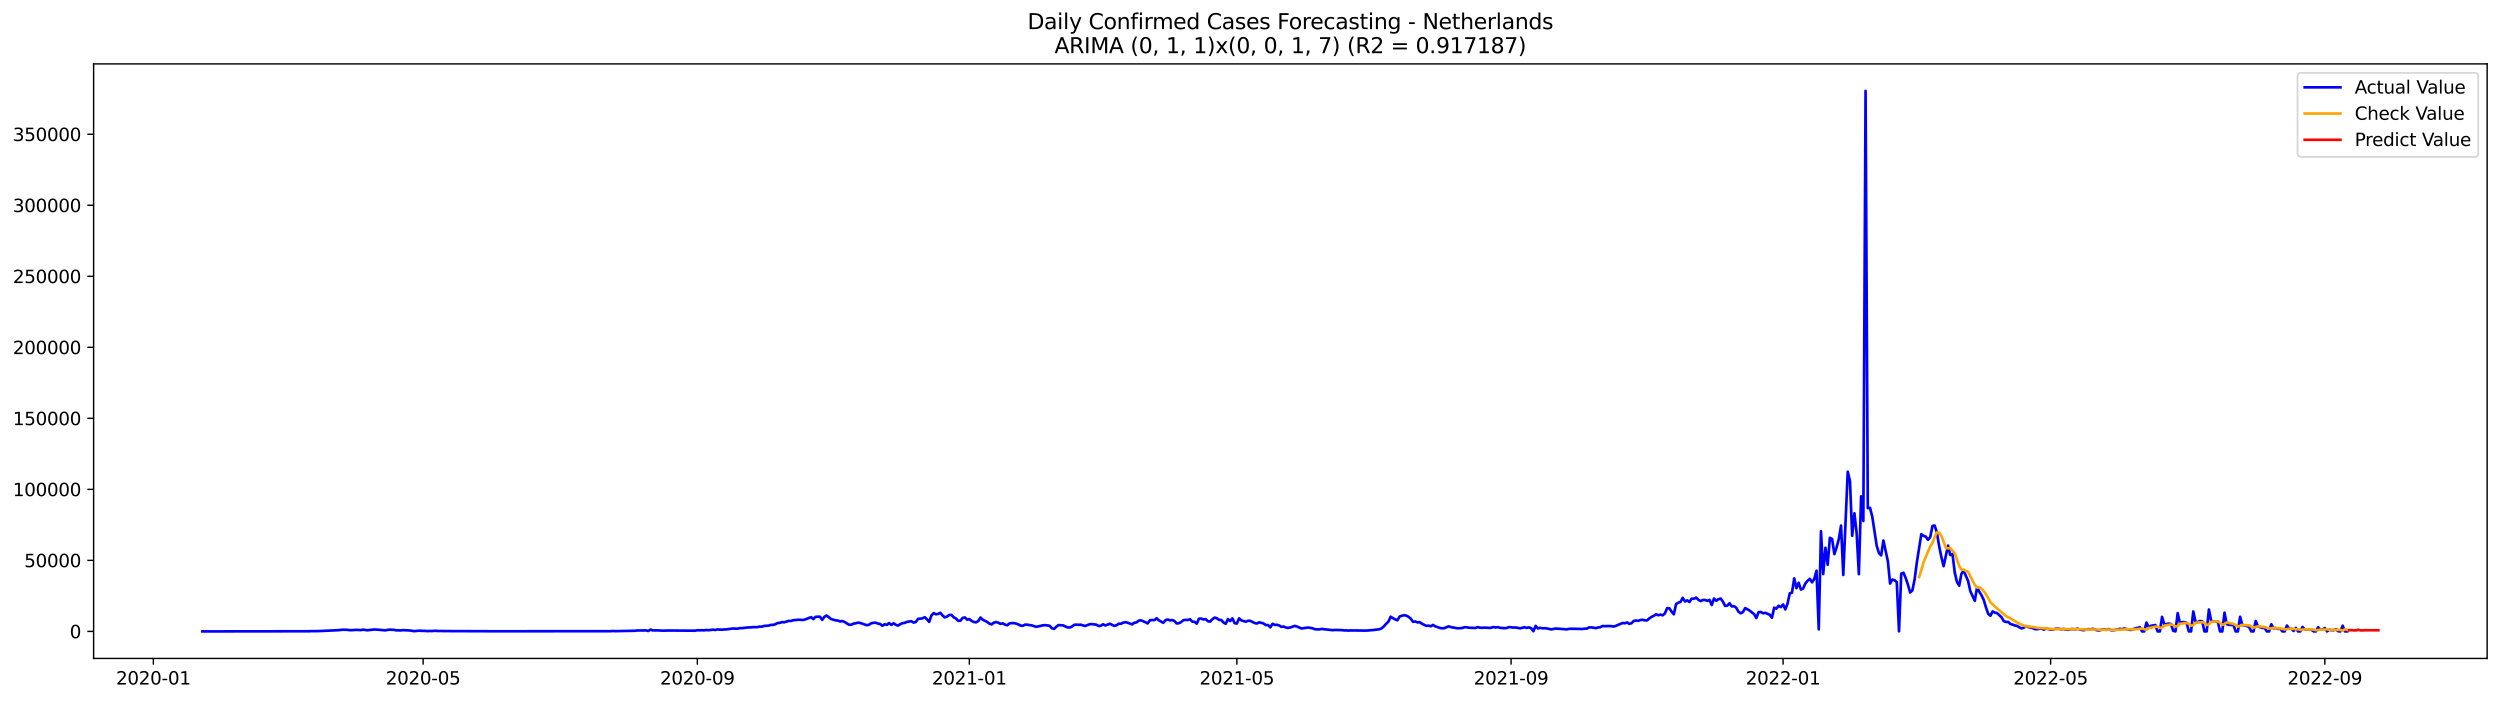<?xml version="1.0" encoding="utf-8" standalone="no"?>
<!DOCTYPE svg PUBLIC "-//W3C//DTD SVG 1.1//EN"
  "http://www.w3.org/Graphics/SVG/1.1/DTD/svg11.dtd">
<svg xmlns:xlink="http://www.w3.org/1999/xlink" width="1398.775pt" height="392.274pt" viewBox="0 0 1398.775 392.274" xmlns="http://www.w3.org/2000/svg" version="1.1">
 <defs>
  <style type="text/css">*{stroke-linejoin: round; stroke-linecap: butt}</style>
 </defs>
 <g id="figure_1">
  <g id="patch_1">
   <path d="M 0 392.274 
L 1398.775 392.274 
L 1398.775 0 
L 0 0 
z
" style="fill: #ffffff"/>
  </g>
  <g id="axes_1">
   <g id="patch_2">
    <path d="M 52.375 368.396 
L 1391.575 368.396 
L 1391.575 35.755 
L 52.375 35.755 
z
" style="fill: #ffffff"/>
   </g>
   <g id="matplotlib.axis_1">
    <g id="xtick_1">
     <g id="line2d_1">
      <defs>
       <path id="m2f2fe3788e" d="M 0 0 
L 0 3.5 
" style="stroke: #000000; stroke-width: 0.8"/>
      </defs>
      <g>
       <use xlink:href="#m2f2fe3788e" x="85.805" y="368.396" style="stroke: #000000; stroke-width: 0.8"/>
      </g>
     </g>
     <g id="text_1">
      <!-- 2020-01 -->
      <g transform="translate(64.914 382.994)scale(0.1 -0.1)">
       <defs>
        <path id="DejaVuSans-32" d="M 1228 531 
L 3431 531 
L 3431 0 
L 469 0 
L 469 531 
Q 828 903 1448 1529 
Q 2069 2156 2228 2338 
Q 2531 2678 2651 2914 
Q 2772 3150 2772 3378 
Q 2772 3750 2511 3984 
Q 2250 4219 1831 4219 
Q 1534 4219 1204 4116 
Q 875 4013 500 3803 
L 500 4441 
Q 881 4594 1212 4672 
Q 1544 4750 1819 4750 
Q 2544 4750 2975 4387 
Q 3406 4025 3406 3419 
Q 3406 3131 3298 2873 
Q 3191 2616 2906 2266 
Q 2828 2175 2409 1742 
Q 1991 1309 1228 531 
z
" transform="scale(0.016)"/>
        <path id="DejaVuSans-30" d="M 2034 4250 
Q 1547 4250 1301 3770 
Q 1056 3291 1056 2328 
Q 1056 1369 1301 889 
Q 1547 409 2034 409 
Q 2525 409 2770 889 
Q 3016 1369 3016 2328 
Q 3016 3291 2770 3770 
Q 2525 4250 2034 4250 
z
M 2034 4750 
Q 2819 4750 3233 4129 
Q 3647 3509 3647 2328 
Q 3647 1150 3233 529 
Q 2819 -91 2034 -91 
Q 1250 -91 836 529 
Q 422 1150 422 2328 
Q 422 3509 836 4129 
Q 1250 4750 2034 4750 
z
" transform="scale(0.016)"/>
        <path id="DejaVuSans-2d" d="M 313 2009 
L 1997 2009 
L 1997 1497 
L 313 1497 
L 313 2009 
z
" transform="scale(0.016)"/>
        <path id="DejaVuSans-31" d="M 794 531 
L 1825 531 
L 1825 4091 
L 703 3866 
L 703 4441 
L 1819 4666 
L 2450 4666 
L 2450 531 
L 3481 531 
L 3481 0 
L 794 0 
L 794 531 
z
" transform="scale(0.016)"/>
       </defs>
       <use xlink:href="#DejaVuSans-32"/>
       <use xlink:href="#DejaVuSans-30" x="63.623"/>
       <use xlink:href="#DejaVuSans-32" x="127.246"/>
       <use xlink:href="#DejaVuSans-30" x="190.869"/>
       <use xlink:href="#DejaVuSans-2d" x="254.492"/>
       <use xlink:href="#DejaVuSans-30" x="290.576"/>
       <use xlink:href="#DejaVuSans-31" x="354.199"/>
      </g>
     </g>
    </g>
    <g id="xtick_2">
     <g id="line2d_2">
      <g>
       <use xlink:href="#m2f2fe3788e" x="236.74" y="368.396" style="stroke: #000000; stroke-width: 0.8"/>
      </g>
     </g>
     <g id="text_2">
      <!-- 2020-05 -->
      <g transform="translate(215.848 382.994)scale(0.1 -0.1)">
       <defs>
        <path id="DejaVuSans-35" d="M 691 4666 
L 3169 4666 
L 3169 4134 
L 1269 4134 
L 1269 2991 
Q 1406 3038 1543 3061 
Q 1681 3084 1819 3084 
Q 2600 3084 3056 2656 
Q 3513 2228 3513 1497 
Q 3513 744 3044 326 
Q 2575 -91 1722 -91 
Q 1428 -91 1123 -41 
Q 819 9 494 109 
L 494 744 
Q 775 591 1075 516 
Q 1375 441 1709 441 
Q 2250 441 2565 725 
Q 2881 1009 2881 1497 
Q 2881 1984 2565 2268 
Q 2250 2553 1709 2553 
Q 1456 2553 1204 2497 
Q 953 2441 691 2322 
L 691 4666 
z
" transform="scale(0.016)"/>
       </defs>
       <use xlink:href="#DejaVuSans-32"/>
       <use xlink:href="#DejaVuSans-30" x="63.623"/>
       <use xlink:href="#DejaVuSans-32" x="127.246"/>
       <use xlink:href="#DejaVuSans-30" x="190.869"/>
       <use xlink:href="#DejaVuSans-2d" x="254.492"/>
       <use xlink:href="#DejaVuSans-30" x="290.576"/>
       <use xlink:href="#DejaVuSans-35" x="354.199"/>
      </g>
     </g>
    </g>
    <g id="xtick_3">
     <g id="line2d_3">
      <g>
       <use xlink:href="#m2f2fe3788e" x="390.169" y="368.396" style="stroke: #000000; stroke-width: 0.8"/>
      </g>
     </g>
     <g id="text_3">
      <!-- 2020-09 -->
      <g transform="translate(369.277 382.994)scale(0.1 -0.1)">
       <defs>
        <path id="DejaVuSans-39" d="M 703 97 
L 703 672 
Q 941 559 1184 500 
Q 1428 441 1663 441 
Q 2288 441 2617 861 
Q 2947 1281 2994 2138 
Q 2813 1869 2534 1725 
Q 2256 1581 1919 1581 
Q 1219 1581 811 2004 
Q 403 2428 403 3163 
Q 403 3881 828 4315 
Q 1253 4750 1959 4750 
Q 2769 4750 3195 4129 
Q 3622 3509 3622 2328 
Q 3622 1225 3098 567 
Q 2575 -91 1691 -91 
Q 1453 -91 1209 -44 
Q 966 3 703 97 
z
M 1959 2075 
Q 2384 2075 2632 2365 
Q 2881 2656 2881 3163 
Q 2881 3666 2632 3958 
Q 2384 4250 1959 4250 
Q 1534 4250 1286 3958 
Q 1038 3666 1038 3163 
Q 1038 2656 1286 2365 
Q 1534 2075 1959 2075 
z
" transform="scale(0.016)"/>
       </defs>
       <use xlink:href="#DejaVuSans-32"/>
       <use xlink:href="#DejaVuSans-30" x="63.623"/>
       <use xlink:href="#DejaVuSans-32" x="127.246"/>
       <use xlink:href="#DejaVuSans-30" x="190.869"/>
       <use xlink:href="#DejaVuSans-2d" x="254.492"/>
       <use xlink:href="#DejaVuSans-30" x="290.576"/>
       <use xlink:href="#DejaVuSans-39" x="354.199"/>
      </g>
     </g>
    </g>
    <g id="xtick_4">
     <g id="line2d_4">
      <g>
       <use xlink:href="#m2f2fe3788e" x="542.351" y="368.396" style="stroke: #000000; stroke-width: 0.8"/>
      </g>
     </g>
     <g id="text_4">
      <!-- 2021-01 -->
      <g transform="translate(521.459 382.994)scale(0.1 -0.1)">
       <use xlink:href="#DejaVuSans-32"/>
       <use xlink:href="#DejaVuSans-30" x="63.623"/>
       <use xlink:href="#DejaVuSans-32" x="127.246"/>
       <use xlink:href="#DejaVuSans-31" x="190.869"/>
       <use xlink:href="#DejaVuSans-2d" x="254.492"/>
       <use xlink:href="#DejaVuSans-30" x="290.576"/>
       <use xlink:href="#DejaVuSans-31" x="354.199"/>
      </g>
     </g>
    </g>
    <g id="xtick_5">
     <g id="line2d_5">
      <g>
       <use xlink:href="#m2f2fe3788e" x="692.038" y="368.396" style="stroke: #000000; stroke-width: 0.8"/>
      </g>
     </g>
     <g id="text_5">
      <!-- 2021-05 -->
      <g transform="translate(671.146 382.994)scale(0.1 -0.1)">
       <use xlink:href="#DejaVuSans-32"/>
       <use xlink:href="#DejaVuSans-30" x="63.623"/>
       <use xlink:href="#DejaVuSans-32" x="127.246"/>
       <use xlink:href="#DejaVuSans-31" x="190.869"/>
       <use xlink:href="#DejaVuSans-2d" x="254.492"/>
       <use xlink:href="#DejaVuSans-30" x="290.576"/>
       <use xlink:href="#DejaVuSans-35" x="354.199"/>
      </g>
     </g>
    </g>
    <g id="xtick_6">
     <g id="line2d_6">
      <g>
       <use xlink:href="#m2f2fe3788e" x="845.467" y="368.396" style="stroke: #000000; stroke-width: 0.8"/>
      </g>
     </g>
     <g id="text_6">
      <!-- 2021-09 -->
      <g transform="translate(824.575 382.994)scale(0.1 -0.1)">
       <use xlink:href="#DejaVuSans-32"/>
       <use xlink:href="#DejaVuSans-30" x="63.623"/>
       <use xlink:href="#DejaVuSans-32" x="127.246"/>
       <use xlink:href="#DejaVuSans-31" x="190.869"/>
       <use xlink:href="#DejaVuSans-2d" x="254.492"/>
       <use xlink:href="#DejaVuSans-30" x="290.576"/>
       <use xlink:href="#DejaVuSans-39" x="354.199"/>
      </g>
     </g>
    </g>
    <g id="xtick_7">
     <g id="line2d_7">
      <g>
       <use xlink:href="#m2f2fe3788e" x="997.649" y="368.396" style="stroke: #000000; stroke-width: 0.8"/>
      </g>
     </g>
     <g id="text_7">
      <!-- 2022-01 -->
      <g transform="translate(976.757 382.994)scale(0.1 -0.1)">
       <use xlink:href="#DejaVuSans-32"/>
       <use xlink:href="#DejaVuSans-30" x="63.623"/>
       <use xlink:href="#DejaVuSans-32" x="127.246"/>
       <use xlink:href="#DejaVuSans-32" x="190.869"/>
       <use xlink:href="#DejaVuSans-2d" x="254.492"/>
       <use xlink:href="#DejaVuSans-30" x="290.576"/>
       <use xlink:href="#DejaVuSans-31" x="354.199"/>
      </g>
     </g>
    </g>
    <g id="xtick_8">
     <g id="line2d_8">
      <g>
       <use xlink:href="#m2f2fe3788e" x="1147.336" y="368.396" style="stroke: #000000; stroke-width: 0.8"/>
      </g>
     </g>
     <g id="text_8">
      <!-- 2022-05 -->
      <g transform="translate(1126.444 382.994)scale(0.1 -0.1)">
       <use xlink:href="#DejaVuSans-32"/>
       <use xlink:href="#DejaVuSans-30" x="63.623"/>
       <use xlink:href="#DejaVuSans-32" x="127.246"/>
       <use xlink:href="#DejaVuSans-32" x="190.869"/>
       <use xlink:href="#DejaVuSans-2d" x="254.492"/>
       <use xlink:href="#DejaVuSans-30" x="290.576"/>
       <use xlink:href="#DejaVuSans-35" x="354.199"/>
      </g>
     </g>
    </g>
    <g id="xtick_9">
     <g id="line2d_9">
      <g>
       <use xlink:href="#m2f2fe3788e" x="1300.765" y="368.396" style="stroke: #000000; stroke-width: 0.8"/>
      </g>
     </g>
     <g id="text_9">
      <!-- 2022-09 -->
      <g transform="translate(1279.873 382.994)scale(0.1 -0.1)">
       <use xlink:href="#DejaVuSans-32"/>
       <use xlink:href="#DejaVuSans-30" x="63.623"/>
       <use xlink:href="#DejaVuSans-32" x="127.246"/>
       <use xlink:href="#DejaVuSans-32" x="190.869"/>
       <use xlink:href="#DejaVuSans-2d" x="254.492"/>
       <use xlink:href="#DejaVuSans-30" x="290.576"/>
       <use xlink:href="#DejaVuSans-39" x="354.199"/>
      </g>
     </g>
    </g>
   </g>
   <g id="matplotlib.axis_2">
    <g id="ytick_1">
     <g id="line2d_10">
      <defs>
       <path id="m136644b0f1" d="M 0 0 
L -3.5 0 
" style="stroke: #000000; stroke-width: 0.8"/>
      </defs>
      <g>
       <use xlink:href="#m136644b0f1" x="52.375" y="353.276" style="stroke: #000000; stroke-width: 0.8"/>
      </g>
     </g>
     <g id="text_10">
      <!-- 0 -->
      <g transform="translate(39.013 357.075)scale(0.1 -0.1)">
       <use xlink:href="#DejaVuSans-30"/>
      </g>
     </g>
    </g>
    <g id="ytick_2">
     <g id="line2d_11">
      <g>
       <use xlink:href="#m136644b0f1" x="52.375" y="313.538" style="stroke: #000000; stroke-width: 0.8"/>
      </g>
     </g>
     <g id="text_11">
      <!-- 50000 -->
      <g transform="translate(13.562 317.337)scale(0.1 -0.1)">
       <use xlink:href="#DejaVuSans-35"/>
       <use xlink:href="#DejaVuSans-30" x="63.623"/>
       <use xlink:href="#DejaVuSans-30" x="127.246"/>
       <use xlink:href="#DejaVuSans-30" x="190.869"/>
       <use xlink:href="#DejaVuSans-30" x="254.492"/>
      </g>
     </g>
    </g>
    <g id="ytick_3">
     <g id="line2d_12">
      <g>
       <use xlink:href="#m136644b0f1" x="52.375" y="273.801" style="stroke: #000000; stroke-width: 0.8"/>
      </g>
     </g>
     <g id="text_12">
      <!-- 100000 -->
      <g transform="translate(7.2 277.6)scale(0.1 -0.1)">
       <use xlink:href="#DejaVuSans-31"/>
       <use xlink:href="#DejaVuSans-30" x="63.623"/>
       <use xlink:href="#DejaVuSans-30" x="127.246"/>
       <use xlink:href="#DejaVuSans-30" x="190.869"/>
       <use xlink:href="#DejaVuSans-30" x="254.492"/>
       <use xlink:href="#DejaVuSans-30" x="318.115"/>
      </g>
     </g>
    </g>
    <g id="ytick_4">
     <g id="line2d_13">
      <g>
       <use xlink:href="#m136644b0f1" x="52.375" y="234.063" style="stroke: #000000; stroke-width: 0.8"/>
      </g>
     </g>
     <g id="text_13">
      <!-- 150000 -->
      <g transform="translate(7.2 237.863)scale(0.1 -0.1)">
       <use xlink:href="#DejaVuSans-31"/>
       <use xlink:href="#DejaVuSans-35" x="63.623"/>
       <use xlink:href="#DejaVuSans-30" x="127.246"/>
       <use xlink:href="#DejaVuSans-30" x="190.869"/>
       <use xlink:href="#DejaVuSans-30" x="254.492"/>
       <use xlink:href="#DejaVuSans-30" x="318.115"/>
      </g>
     </g>
    </g>
    <g id="ytick_5">
     <g id="line2d_14">
      <g>
       <use xlink:href="#m136644b0f1" x="52.375" y="194.326" style="stroke: #000000; stroke-width: 0.8"/>
      </g>
     </g>
     <g id="text_14">
      <!-- 200000 -->
      <g transform="translate(7.2 198.125)scale(0.1 -0.1)">
       <use xlink:href="#DejaVuSans-32"/>
       <use xlink:href="#DejaVuSans-30" x="63.623"/>
       <use xlink:href="#DejaVuSans-30" x="127.246"/>
       <use xlink:href="#DejaVuSans-30" x="190.869"/>
       <use xlink:href="#DejaVuSans-30" x="254.492"/>
       <use xlink:href="#DejaVuSans-30" x="318.115"/>
      </g>
     </g>
    </g>
    <g id="ytick_6">
     <g id="line2d_15">
      <g>
       <use xlink:href="#m136644b0f1" x="52.375" y="154.589" style="stroke: #000000; stroke-width: 0.8"/>
      </g>
     </g>
     <g id="text_15">
      <!-- 250000 -->
      <g transform="translate(7.2 158.388)scale(0.1 -0.1)">
       <use xlink:href="#DejaVuSans-32"/>
       <use xlink:href="#DejaVuSans-35" x="63.623"/>
       <use xlink:href="#DejaVuSans-30" x="127.246"/>
       <use xlink:href="#DejaVuSans-30" x="190.869"/>
       <use xlink:href="#DejaVuSans-30" x="254.492"/>
       <use xlink:href="#DejaVuSans-30" x="318.115"/>
      </g>
     </g>
    </g>
    <g id="ytick_7">
     <g id="line2d_16">
      <g>
       <use xlink:href="#m136644b0f1" x="52.375" y="114.851" style="stroke: #000000; stroke-width: 0.8"/>
      </g>
     </g>
     <g id="text_16">
      <!-- 300000 -->
      <g transform="translate(7.2 118.65)scale(0.1 -0.1)">
       <defs>
        <path id="DejaVuSans-33" d="M 2597 2516 
Q 3050 2419 3304 2112 
Q 3559 1806 3559 1356 
Q 3559 666 3084 287 
Q 2609 -91 1734 -91 
Q 1441 -91 1130 -33 
Q 819 25 488 141 
L 488 750 
Q 750 597 1062 519 
Q 1375 441 1716 441 
Q 2309 441 2620 675 
Q 2931 909 2931 1356 
Q 2931 1769 2642 2001 
Q 2353 2234 1838 2234 
L 1294 2234 
L 1294 2753 
L 1863 2753 
Q 2328 2753 2575 2939 
Q 2822 3125 2822 3475 
Q 2822 3834 2567 4026 
Q 2313 4219 1838 4219 
Q 1578 4219 1281 4162 
Q 984 4106 628 3988 
L 628 4550 
Q 988 4650 1302 4700 
Q 1616 4750 1894 4750 
Q 2613 4750 3031 4423 
Q 3450 4097 3450 3541 
Q 3450 3153 3228 2886 
Q 3006 2619 2597 2516 
z
" transform="scale(0.016)"/>
       </defs>
       <use xlink:href="#DejaVuSans-33"/>
       <use xlink:href="#DejaVuSans-30" x="63.623"/>
       <use xlink:href="#DejaVuSans-30" x="127.246"/>
       <use xlink:href="#DejaVuSans-30" x="190.869"/>
       <use xlink:href="#DejaVuSans-30" x="254.492"/>
       <use xlink:href="#DejaVuSans-30" x="318.115"/>
      </g>
     </g>
    </g>
    <g id="ytick_8">
     <g id="line2d_17">
      <g>
       <use xlink:href="#m136644b0f1" x="52.375" y="75.114" style="stroke: #000000; stroke-width: 0.8"/>
      </g>
     </g>
     <g id="text_17">
      <!-- 350000 -->
      <g transform="translate(7.2 78.913)scale(0.1 -0.1)">
       <use xlink:href="#DejaVuSans-33"/>
       <use xlink:href="#DejaVuSans-35" x="63.623"/>
       <use xlink:href="#DejaVuSans-30" x="127.246"/>
       <use xlink:href="#DejaVuSans-30" x="190.869"/>
       <use xlink:href="#DejaVuSans-30" x="254.492"/>
       <use xlink:href="#DejaVuSans-30" x="318.115"/>
      </g>
     </g>
    </g>
   </g>
   <g id="line2d_18">
    <path d="M 113.248 353.276 
L 173.123 353.196 
L 174.37 353.116 
L 176.865 353.135 
L 180.607 352.998 
L 189.339 352.594 
L 191.833 352.335 
L 194.328 352.388 
L 195.576 352.567 
L 196.823 352.602 
L 199.318 352.407 
L 201.813 352.551 
L 203.06 352.301 
L 205.555 352.641 
L 209.297 352.208 
L 211.792 352.338 
L 214.286 352.586 
L 215.534 352.691 
L 216.781 352.431 
L 218.029 352.289 
L 220.523 352.423 
L 221.771 352.675 
L 224.266 352.713 
L 225.513 352.565 
L 229.255 352.755 
L 231.75 353.14 
L 234.245 352.867 
L 237.987 353.009 
L 239.234 353.117 
L 240.482 353.024 
L 241.729 353.09 
L 242.976 352.914 
L 245.471 353.046 
L 250.461 353.095 
L 252.956 353.117 
L 271.667 353.171 
L 274.161 353.194 
L 341.52 353.162 
L 342.768 353.051 
L 344.015 353.143 
L 351.5 352.985 
L 355.242 352.931 
L 356.489 352.762 
L 361.479 352.722 
L 362.726 353.039 
L 363.974 352.238 
L 365.221 352.718 
L 367.716 352.687 
L 370.21 352.835 
L 371.458 352.863 
L 373.953 352.771 
L 388.921 352.888 
L 390.169 352.606 
L 391.416 352.699 
L 392.664 352.609 
L 393.911 352.698 
L 395.158 352.477 
L 396.406 352.622 
L 398.9 352.269 
L 400.148 352.5 
L 401.395 352.18 
L 403.89 352.326 
L 405.137 352.179 
L 406.385 352.165 
L 410.127 351.64 
L 412.622 351.787 
L 413.869 351.425 
L 415.117 351.446 
L 418.859 351.028 
L 420.106 351.054 
L 421.354 350.858 
L 422.601 350.923 
L 423.848 350.854 
L 425.096 350.578 
L 426.343 350.632 
L 427.59 350.201 
L 430.085 350.046 
L 431.333 349.613 
L 432.58 349.651 
L 433.827 349.272 
L 435.075 348.598 
L 436.322 348.494 
L 437.57 348.075 
L 438.817 348.173 
L 441.312 347.408 
L 442.559 347.425 
L 443.807 347.033 
L 446.301 346.797 
L 447.549 346.745 
L 448.796 346.883 
L 450.044 346.769 
L 453.786 345.3 
L 455.033 346.374 
L 456.281 345.142 
L 457.528 345.028 
L 458.775 345.078 
L 460.023 346.813 
L 461.27 345.075 
L 462.517 344.393 
L 465.012 346.347 
L 467.507 347.101 
L 468.754 347.182 
L 470.002 347.703 
L 471.249 347.498 
L 472.497 347.944 
L 474.991 349.528 
L 476.239 349.553 
L 477.486 348.933 
L 478.734 348.749 
L 479.981 348.398 
L 481.228 348.523 
L 484.971 349.82 
L 486.218 349.56 
L 487.465 348.721 
L 488.713 348.484 
L 489.96 348.392 
L 491.207 348.913 
L 492.455 349.099 
L 493.702 350.125 
L 494.95 349.314 
L 496.197 349.608 
L 497.444 348.604 
L 498.692 349.62 
L 499.939 348.73 
L 501.187 349.556 
L 502.434 350.04 
L 503.681 349.242 
L 504.929 348.671 
L 506.176 348.497 
L 507.424 347.947 
L 509.918 347.553 
L 511.166 348.347 
L 512.413 348.007 
L 513.661 346.252 
L 514.908 346.164 
L 516.155 345.947 
L 517.403 345.342 
L 518.65 346.512 
L 519.898 347.955 
L 521.145 344.333 
L 522.392 343.038 
L 523.64 343.72 
L 524.887 343.492 
L 526.134 342.866 
L 527.382 344.368 
L 528.629 345.439 
L 529.877 344.957 
L 531.124 344.069 
L 532.371 344.073 
L 533.619 345.403 
L 534.866 346.042 
L 536.114 347.365 
L 537.361 347.279 
L 538.608 345.735 
L 539.856 345.474 
L 541.103 346.685 
L 542.351 346.399 
L 543.598 347.371 
L 544.845 348.016 
L 546.093 348.198 
L 547.34 347.5 
L 548.588 345.514 
L 549.835 346.725 
L 552.33 347.974 
L 553.577 348.937 
L 554.824 349.362 
L 556.072 348.355 
L 557.319 348.048 
L 558.567 348.42 
L 559.814 349.037 
L 561.061 348.776 
L 562.309 349.462 
L 563.556 349.85 
L 564.804 348.814 
L 566.051 348.629 
L 567.298 348.656 
L 568.546 348.929 
L 569.793 349.347 
L 571.041 350.044 
L 572.288 350.143 
L 573.535 349.484 
L 574.783 349.501 
L 576.03 349.762 
L 577.278 349.905 
L 579.772 350.722 
L 583.514 349.885 
L 584.762 349.79 
L 587.257 350.112 
L 588.504 351.487 
L 589.751 351.87 
L 590.999 350.691 
L 592.246 349.735 
L 594.741 349.906 
L 597.236 351.023 
L 598.483 351.105 
L 599.731 350.574 
L 600.978 349.635 
L 602.225 349.477 
L 603.473 349.599 
L 604.72 349.518 
L 605.968 349.946 
L 607.215 350.226 
L 609.71 349.252 
L 610.957 349.186 
L 613.452 349.534 
L 614.699 350.27 
L 615.947 350.095 
L 617.194 349.276 
L 618.441 349.972 
L 620.936 348.984 
L 623.431 350.198 
L 624.678 349.856 
L 625.926 349.017 
L 627.173 348.98 
L 628.421 348.408 
L 629.668 348.115 
L 630.915 348.411 
L 633.41 349.334 
L 634.658 348.437 
L 635.905 348.236 
L 637.152 347.245 
L 638.4 347.08 
L 640.895 348.142 
L 642.142 348.796 
L 643.389 347.062 
L 644.637 346.885 
L 645.884 347.014 
L 647.131 345.903 
L 648.379 347.083 
L 650.874 348.468 
L 652.121 347.02 
L 653.368 346.588 
L 654.616 347.119 
L 655.863 346.9 
L 657.111 347.448 
L 658.358 348.82 
L 659.605 348.698 
L 660.853 348.064 
L 662.1 347.023 
L 663.348 346.803 
L 664.595 346.899 
L 665.842 346.48 
L 667.09 347.804 
L 668.337 347.918 
L 669.585 348.92 
L 670.832 346.178 
L 672.079 346.08 
L 673.327 346.577 
L 674.574 346.427 
L 675.821 347.568 
L 677.069 347.819 
L 678.316 346.497 
L 679.564 345.543 
L 680.811 345.899 
L 682.058 346.811 
L 683.306 346.87 
L 684.553 348.31 
L 685.801 349.008 
L 687.048 346.376 
L 688.295 347.48 
L 689.543 345.983 
L 690.79 348.662 
L 692.038 348.878 
L 693.285 345.972 
L 694.532 347.102 
L 697.027 347.858 
L 698.275 347.319 
L 699.522 347.373 
L 702.017 348.608 
L 703.264 348.877 
L 704.512 348.208 
L 705.759 348.478 
L 707.006 348.871 
L 708.254 349.726 
L 709.501 349.733 
L 710.748 351.017 
L 711.996 349.029 
L 713.243 349.634 
L 714.491 349.566 
L 715.738 349.949 
L 716.985 350.744 
L 718.233 350.542 
L 719.48 351.127 
L 720.728 351.315 
L 721.975 351.059 
L 724.47 350.201 
L 725.717 350.572 
L 728.212 351.646 
L 731.954 351.091 
L 734.449 351.572 
L 735.696 352.039 
L 736.944 352.16 
L 738.191 352.141 
L 739.438 351.9 
L 745.675 352.594 
L 746.923 352.446 
L 750.665 352.551 
L 751.912 352.72 
L 753.16 352.708 
L 754.407 352.827 
L 755.655 352.722 
L 764.386 352.836 
L 768.129 352.524 
L 771.871 352.068 
L 773.118 351.514 
L 774.365 350.375 
L 775.613 348.954 
L 776.86 347.761 
L 778.108 345.076 
L 780.602 346.559 
L 781.85 347.052 
L 783.097 344.954 
L 784.345 344.515 
L 785.592 344.218 
L 786.839 344.448 
L 788.087 345.12 
L 789.334 346.15 
L 790.582 347.911 
L 791.829 347.704 
L 793.076 348.241 
L 794.324 348.108 
L 795.571 348.985 
L 798.066 350.164 
L 799.313 350.062 
L 800.561 350.416 
L 801.808 349.647 
L 803.055 350.482 
L 804.303 350.829 
L 805.55 351.336 
L 806.798 351.546 
L 808.045 351.488 
L 810.54 350.428 
L 811.787 350.871 
L 815.529 351.542 
L 818.024 351.41 
L 819.272 350.976 
L 820.519 350.953 
L 821.766 351.219 
L 825.509 351.371 
L 826.756 350.885 
L 828.003 351.176 
L 829.251 351.267 
L 830.498 351.148 
L 832.993 351.289 
L 834.24 351.262 
L 835.488 350.833 
L 836.735 351.08 
L 837.982 350.881 
L 839.23 351.254 
L 841.725 351.475 
L 842.972 351.359 
L 844.219 350.914 
L 845.467 350.949 
L 846.714 351.15 
L 847.962 351.05 
L 850.456 351.566 
L 852.951 350.964 
L 854.199 351.286 
L 855.446 351.046 
L 856.693 351.457 
L 857.941 353.171 
L 859.188 350.199 
L 860.436 351.628 
L 861.683 351.289 
L 862.93 351.542 
L 864.178 351.482 
L 865.425 351.608 
L 867.92 352.16 
L 870.415 351.662 
L 876.652 352.13 
L 877.899 351.86 
L 879.146 351.792 
L 881.641 351.838 
L 885.383 351.946 
L 886.631 351.738 
L 887.878 351.722 
L 889.126 351.029 
L 890.373 351.018 
L 892.868 351.436 
L 894.115 351.092 
L 895.362 350.935 
L 896.61 350.255 
L 897.857 350.352 
L 899.105 350.271 
L 901.599 350.315 
L 902.847 350.588 
L 904.094 350.161 
L 907.836 348.584 
L 909.084 348.737 
L 910.331 348.257 
L 911.579 349.05 
L 912.826 348.698 
L 914.073 347.455 
L 915.321 347.134 
L 916.568 347.38 
L 917.816 346.933 
L 919.063 346.747 
L 920.31 347.142 
L 921.558 347.114 
L 922.805 346.013 
L 924.052 345.14 
L 925.3 344.571 
L 926.547 343.734 
L 927.795 344.226 
L 929.042 343.873 
L 930.289 344.287 
L 931.537 343.215 
L 932.784 340.272 
L 934.032 340.344 
L 935.279 342.24 
L 936.526 343.681 
L 937.774 337.996 
L 939.021 337.223 
L 940.269 336.743 
L 941.516 334.492 
L 942.763 336.525 
L 944.011 335.909 
L 945.258 336.817 
L 946.506 334.961 
L 947.753 335.014 
L 949 334.364 
L 950.248 335.586 
L 951.495 336.321 
L 952.743 335.71 
L 953.99 335.654 
L 955.237 336.203 
L 956.485 335.637 
L 957.732 338.516 
L 958.979 334.899 
L 960.227 336.117 
L 961.474 335.251 
L 962.722 334.905 
L 963.969 336.576 
L 965.216 339.018 
L 966.464 338.865 
L 967.711 337.537 
L 968.959 339.317 
L 970.206 339.158 
L 971.453 340.054 
L 972.701 342.283 
L 973.948 343.127 
L 975.196 342.48 
L 976.443 340.241 
L 978.938 341.607 
L 980.185 342.668 
L 981.433 343.566 
L 982.68 345.802 
L 983.927 342.527 
L 985.175 342.402 
L 986.422 343.114 
L 987.669 342.879 
L 990.164 343.937 
L 991.412 345.62 
L 992.659 340.015 
L 993.906 340.532 
L 995.154 338.927 
L 996.401 339.679 
L 997.649 338.221 
L 998.896 340.962 
L 1000.143 337.771 
L 1001.391 331.986 
L 1002.638 331.592 
L 1003.886 323.616 
L 1005.133 329.077 
L 1006.38 326.058 
L 1007.628 329.875 
L 1008.875 329.274 
L 1010.123 326.455 
L 1011.37 324.928 
L 1012.617 323.876 
L 1013.865 325.815 
L 1015.112 323.918 
L 1016.36 319.314 
L 1017.607 352.133 
L 1018.854 297.206 
L 1020.102 321.159 
L 1021.349 306.494 
L 1022.596 315.992 
L 1023.844 300.908 
L 1025.091 301.575 
L 1026.339 310.033 
L 1027.586 306.296 
L 1028.833 301.634 
L 1030.081 294.054 
L 1031.328 321.697 
L 1033.823 263.917 
L 1035.07 269.073 
L 1036.318 299.779 
L 1037.565 287.217 
L 1038.813 298.35 
L 1040.06 321.23 
L 1041.307 277.717 
L 1042.555 291.503 
L 1043.802 50.876 
L 1045.05 284.328 
L 1046.297 284.158 
L 1047.544 289.066 
L 1050.039 305.362 
L 1051.286 309.497 
L 1052.534 310.706 
L 1053.781 302.42 
L 1056.276 314.009 
L 1057.523 326.499 
L 1058.771 324.258 
L 1060.018 324.648 
L 1061.266 325.683 
L 1062.513 353.22 
L 1063.76 320.975 
L 1065.008 320.493 
L 1066.255 323.399 
L 1067.503 327.11 
L 1068.75 331.499 
L 1069.997 330.31 
L 1071.245 324.249 
L 1072.492 314.69 
L 1074.987 298.901 
L 1076.234 299.862 
L 1077.482 300.187 
L 1078.729 302.046 
L 1079.976 300.586 
L 1081.224 294.269 
L 1082.471 294.052 
L 1083.719 298.021 
L 1084.966 305.552 
L 1086.213 311.677 
L 1087.461 316.781 
L 1089.956 305.283 
L 1091.203 310.602 
L 1092.45 309.951 
L 1093.698 320.325 
L 1094.945 325.6 
L 1096.193 327.668 
L 1097.44 321.042 
L 1098.687 319.27 
L 1101.182 325.106 
L 1102.43 330.83 
L 1104.924 336.144 
L 1106.172 328.652 
L 1107.419 331.031 
L 1108.667 333.034 
L 1109.914 335.635 
L 1111.161 339.804 
L 1112.409 343.439 
L 1113.656 344.494 
L 1114.903 342.111 
L 1116.151 342.759 
L 1117.398 343.038 
L 1119.893 345.401 
L 1121.14 347.571 
L 1122.388 347.995 
L 1123.635 347.991 
L 1124.883 349.161 
L 1126.13 349.477 
L 1127.377 349.986 
L 1128.625 350.223 
L 1129.872 351.02 
L 1131.12 351.599 
L 1132.367 351.144 
L 1133.614 350.311 
L 1134.862 350.863 
L 1136.109 351.081 
L 1137.357 351.462 
L 1138.604 352.012 
L 1139.851 352.064 
L 1141.099 351.794 
L 1142.346 351.716 
L 1143.593 352.284 
L 1144.841 351.658 
L 1147.336 352.249 
L 1148.583 352.234 
L 1149.83 351.843 
L 1151.078 351.749 
L 1153.573 352.062 
L 1154.82 351.909 
L 1156.067 352.295 
L 1157.315 352.357 
L 1158.562 352.017 
L 1159.81 351.934 
L 1161.057 352.141 
L 1162.304 351.713 
L 1163.552 352.221 
L 1164.799 352.474 
L 1166.047 352.589 
L 1167.294 352.233 
L 1168.541 352.013 
L 1169.789 352.134 
L 1171.036 351.836 
L 1172.283 352.339 
L 1173.531 352.668 
L 1174.778 352.669 
L 1176.026 352.33 
L 1177.273 352.132 
L 1178.52 352.435 
L 1179.768 351.992 
L 1181.015 352.567 
L 1182.263 352.619 
L 1184.757 352.284 
L 1186.005 351.835 
L 1187.252 352.056 
L 1188.5 351.62 
L 1190.994 352.291 
L 1192.242 352.462 
L 1193.489 352.082 
L 1194.737 351.585 
L 1195.984 351.345 
L 1197.231 350.898 
L 1198.479 353.276 
L 1199.726 353.276 
L 1200.974 348.346 
L 1202.221 350.991 
L 1203.468 350.165 
L 1205.963 349.7 
L 1207.21 353.276 
L 1208.458 353.276 
L 1209.705 345.128 
L 1210.953 349.435 
L 1213.447 348.899 
L 1214.695 349.17 
L 1215.942 352.945 
L 1217.19 353.276 
L 1218.437 343.04 
L 1219.684 348.641 
L 1220.932 348.085 
L 1222.179 348.1 
L 1223.427 348.447 
L 1224.674 353.276 
L 1225.921 353.276 
L 1227.169 342.115 
L 1228.416 347.93 
L 1229.664 348.072 
L 1230.911 347.448 
L 1232.158 347.587 
L 1233.406 353.276 
L 1234.653 353.276 
L 1235.9 341.026 
L 1237.148 347.289 
L 1238.395 347.841 
L 1239.643 347.658 
L 1240.89 347.828 
L 1242.137 353.276 
L 1243.385 353.276 
L 1244.632 342.799 
L 1245.88 349.252 
L 1247.127 349.561 
L 1248.374 349.704 
L 1249.622 349.597 
L 1250.869 353.276 
L 1252.117 353.276 
L 1253.364 345.096 
L 1254.611 349.717 
L 1255.859 349.88 
L 1258.354 350.707 
L 1259.601 353.276 
L 1260.848 353.276 
L 1262.096 347.452 
L 1263.343 350.476 
L 1265.838 351.338 
L 1267.085 351.312 
L 1268.333 353.276 
L 1269.58 353.276 
L 1270.827 349.305 
L 1272.075 351.537 
L 1273.322 351.388 
L 1274.57 351.875 
L 1275.817 351.781 
L 1277.064 353.276 
L 1278.312 353.276 
L 1279.559 350.014 
L 1280.807 351.746 
L 1282.054 351.788 
L 1283.301 353.006 
L 1284.549 351.32 
L 1285.796 353.276 
L 1287.044 353.276 
L 1288.291 350.794 
L 1289.538 352.182 
L 1290.786 352.133 
L 1292.033 352.322 
L 1293.281 352.358 
L 1294.528 353.276 
L 1295.775 353.276 
L 1297.023 350.997 
L 1298.27 352.253 
L 1299.517 352.215 
L 1300.765 351.396 
L 1302.012 353.276 
L 1303.26 352.369 
L 1304.507 352.573 
L 1305.754 352.586 
L 1307.002 352.112 
L 1308.249 353.179 
L 1309.497 353.276 
L 1310.744 350.077 
L 1311.991 353.276 
L 1313.239 353.276 
L 1313.239 353.276 
" clip-path="url(#pd10fffffb8)" style="fill: none; stroke: #0000ff; stroke-width: 1.5; stroke-linecap: square"/>
   </g>
   <g id="line2d_19">
    <path d="M 1073.74 322.892 
L 1074.987 319.109 
L 1076.234 314.613 
L 1078.729 308.588 
L 1079.976 305.754 
L 1081.224 303.799 
L 1082.471 300.505 
L 1083.719 297.911 
L 1084.966 297.993 
L 1086.213 299.84 
L 1088.708 306.391 
L 1089.956 306.887 
L 1091.203 306.577 
L 1092.45 308.179 
L 1093.698 309.529 
L 1096.193 316.677 
L 1097.44 318.719 
L 1098.687 318.661 
L 1099.935 319.449 
L 1101.182 319.978 
L 1104.924 327.286 
L 1106.172 328.755 
L 1107.419 328.591 
L 1108.667 329.475 
L 1109.914 330.729 
L 1111.161 332.501 
L 1112.409 334.553 
L 1113.656 337.069 
L 1114.903 338.083 
L 1116.151 339.387 
L 1122.388 344.693 
L 1124.883 346.024 
L 1128.625 348.268 
L 1129.872 348.966 
L 1132.367 350.054 
L 1133.614 350.462 
L 1134.862 350.462 
L 1138.604 350.993 
L 1139.851 351.311 
L 1141.099 351.439 
L 1142.346 351.409 
L 1147.336 351.889 
L 1149.83 352.014 
L 1154.82 351.973 
L 1164.799 352.08 
L 1167.294 352.249 
L 1173.531 352.202 
L 1176.026 352.376 
L 1181.015 352.28 
L 1183.51 352.444 
L 1187.252 352.267 
L 1189.747 352.093 
L 1192.242 352.108 
L 1193.489 352.176 
L 1195.984 351.996 
L 1198.479 351.605 
L 1199.726 352.055 
L 1200.974 352.38 
L 1202.221 351.337 
L 1203.468 351.197 
L 1205.963 350.627 
L 1207.21 350.682 
L 1208.458 351.32 
L 1209.705 351.201 
L 1210.953 350.025 
L 1214.695 349.406 
L 1215.942 349.749 
L 1217.19 350.541 
L 1218.437 350.299 
L 1219.684 348.986 
L 1220.932 348.878 
L 1222.179 348.653 
L 1223.427 348.552 
L 1224.674 348.937 
L 1225.921 350.052 
L 1227.169 349.715 
L 1228.416 348.456 
L 1229.664 348.261 
L 1230.911 348.219 
L 1232.158 348.066 
L 1233.406 348.486 
L 1234.653 349.667 
L 1235.9 349.339 
L 1237.148 347.913 
L 1239.643 347.721 
L 1240.89 347.718 
L 1242.137 348.373 
L 1243.385 349.588 
L 1244.632 349.157 
L 1245.88 348.268 
L 1248.374 348.807 
L 1249.622 349.048 
L 1250.869 349.772 
L 1252.117 350.639 
L 1254.611 349.623 
L 1258.354 349.879 
L 1260.848 351.158 
L 1263.343 350.464 
L 1264.59 350.483 
L 1267.085 350.851 
L 1268.333 351.232 
L 1269.58 351.738 
L 1272.075 351.277 
L 1277.064 351.805 
L 1278.312 352.169 
L 1279.559 352.033 
L 1280.807 351.767 
L 1283.301 351.804 
L 1284.549 352.091 
L 1285.796 352.057 
L 1287.044 352.359 
L 1290.786 352.101 
L 1292.033 352.251 
L 1293.281 352.064 
L 1295.775 352.584 
L 1297.023 352.495 
L 1298.27 352.271 
L 1300.765 352.254 
L 1302.012 352.071 
L 1303.26 352.454 
L 1304.507 352.433 
L 1305.754 352.222 
L 1307.002 352.447 
L 1308.249 352.36 
L 1309.497 352.463 
L 1310.744 352.89 
L 1311.991 352.072 
L 1313.239 352.395 
L 1313.239 352.395 
" clip-path="url(#pd10fffffb8)" style="fill: none; stroke: #ffa500; stroke-width: 1.5; stroke-linecap: square"/>
   </g>
   <g id="line2d_20">
    <path d="M 1314.486 352.645 
L 1315.734 352.57 
L 1316.981 352.701 
L 1318.228 352.725 
L 1319.476 352.308 
L 1320.723 352.712 
L 1321.971 352.709 
L 1323.218 352.628 
L 1324.465 352.628 
L 1325.713 352.628 
L 1326.96 352.628 
L 1328.207 352.628 
L 1329.455 352.628 
L 1330.702 352.628 
" clip-path="url(#pd10fffffb8)" style="fill: none; stroke: #ff0000; stroke-width: 1.5; stroke-linecap: square"/>
   </g>
   <g id="patch_3">
    <path d="M 52.375 368.396 
L 52.375 35.755 
" style="fill: none; stroke: #000000; stroke-width: 0.8; stroke-linejoin: miter; stroke-linecap: square"/>
   </g>
   <g id="patch_4">
    <path d="M 1391.575 368.396 
L 1391.575 35.755 
" style="fill: none; stroke: #000000; stroke-width: 0.8; stroke-linejoin: miter; stroke-linecap: square"/>
   </g>
   <g id="patch_5">
    <path d="M 52.375 368.396 
L 1391.575 368.396 
" style="fill: none; stroke: #000000; stroke-width: 0.8; stroke-linejoin: miter; stroke-linecap: square"/>
   </g>
   <g id="patch_6">
    <path d="M 52.375 35.755 
L 1391.575 35.755 
" style="fill: none; stroke: #000000; stroke-width: 0.8; stroke-linejoin: miter; stroke-linecap: square"/>
   </g>
   <g id="text_18">
    <!-- Daily Confirmed Cases Forecasting - Netherlands -->
    <g transform="translate(574.9 16.318)scale(0.12 -0.12)">
     <defs>
      <path id="DejaVuSans-44" d="M 1259 4147 
L 1259 519 
L 2022 519 
Q 2988 519 3436 956 
Q 3884 1394 3884 2338 
Q 3884 3275 3436 3711 
Q 2988 4147 2022 4147 
L 1259 4147 
z
M 628 4666 
L 1925 4666 
Q 3281 4666 3915 4102 
Q 4550 3538 4550 2338 
Q 4550 1131 3912 565 
Q 3275 0 1925 0 
L 628 0 
L 628 4666 
z
" transform="scale(0.016)"/>
      <path id="DejaVuSans-61" d="M 2194 1759 
Q 1497 1759 1228 1600 
Q 959 1441 959 1056 
Q 959 750 1161 570 
Q 1363 391 1709 391 
Q 2188 391 2477 730 
Q 2766 1069 2766 1631 
L 2766 1759 
L 2194 1759 
z
M 3341 1997 
L 3341 0 
L 2766 0 
L 2766 531 
Q 2569 213 2275 61 
Q 1981 -91 1556 -91 
Q 1019 -91 701 211 
Q 384 513 384 1019 
Q 384 1609 779 1909 
Q 1175 2209 1959 2209 
L 2766 2209 
L 2766 2266 
Q 2766 2663 2505 2880 
Q 2244 3097 1772 3097 
Q 1472 3097 1187 3025 
Q 903 2953 641 2809 
L 641 3341 
Q 956 3463 1253 3523 
Q 1550 3584 1831 3584 
Q 2591 3584 2966 3190 
Q 3341 2797 3341 1997 
z
" transform="scale(0.016)"/>
      <path id="DejaVuSans-69" d="M 603 3500 
L 1178 3500 
L 1178 0 
L 603 0 
L 603 3500 
z
M 603 4863 
L 1178 4863 
L 1178 4134 
L 603 4134 
L 603 4863 
z
" transform="scale(0.016)"/>
      <path id="DejaVuSans-6c" d="M 603 4863 
L 1178 4863 
L 1178 0 
L 603 0 
L 603 4863 
z
" transform="scale(0.016)"/>
      <path id="DejaVuSans-79" d="M 2059 -325 
Q 1816 -950 1584 -1140 
Q 1353 -1331 966 -1331 
L 506 -1331 
L 506 -850 
L 844 -850 
Q 1081 -850 1212 -737 
Q 1344 -625 1503 -206 
L 1606 56 
L 191 3500 
L 800 3500 
L 1894 763 
L 2988 3500 
L 3597 3500 
L 2059 -325 
z
" transform="scale(0.016)"/>
      <path id="DejaVuSans-20" transform="scale(0.016)"/>
      <path id="DejaVuSans-43" d="M 4122 4306 
L 4122 3641 
Q 3803 3938 3442 4084 
Q 3081 4231 2675 4231 
Q 1875 4231 1450 3742 
Q 1025 3253 1025 2328 
Q 1025 1406 1450 917 
Q 1875 428 2675 428 
Q 3081 428 3442 575 
Q 3803 722 4122 1019 
L 4122 359 
Q 3791 134 3420 21 
Q 3050 -91 2638 -91 
Q 1578 -91 968 557 
Q 359 1206 359 2328 
Q 359 3453 968 4101 
Q 1578 4750 2638 4750 
Q 3056 4750 3426 4639 
Q 3797 4528 4122 4306 
z
" transform="scale(0.016)"/>
      <path id="DejaVuSans-6f" d="M 1959 3097 
Q 1497 3097 1228 2736 
Q 959 2375 959 1747 
Q 959 1119 1226 758 
Q 1494 397 1959 397 
Q 2419 397 2687 759 
Q 2956 1122 2956 1747 
Q 2956 2369 2687 2733 
Q 2419 3097 1959 3097 
z
M 1959 3584 
Q 2709 3584 3137 3096 
Q 3566 2609 3566 1747 
Q 3566 888 3137 398 
Q 2709 -91 1959 -91 
Q 1206 -91 779 398 
Q 353 888 353 1747 
Q 353 2609 779 3096 
Q 1206 3584 1959 3584 
z
" transform="scale(0.016)"/>
      <path id="DejaVuSans-6e" d="M 3513 2113 
L 3513 0 
L 2938 0 
L 2938 2094 
Q 2938 2591 2744 2837 
Q 2550 3084 2163 3084 
Q 1697 3084 1428 2787 
Q 1159 2491 1159 1978 
L 1159 0 
L 581 0 
L 581 3500 
L 1159 3500 
L 1159 2956 
Q 1366 3272 1645 3428 
Q 1925 3584 2291 3584 
Q 2894 3584 3203 3211 
Q 3513 2838 3513 2113 
z
" transform="scale(0.016)"/>
      <path id="DejaVuSans-66" d="M 2375 4863 
L 2375 4384 
L 1825 4384 
Q 1516 4384 1395 4259 
Q 1275 4134 1275 3809 
L 1275 3500 
L 2222 3500 
L 2222 3053 
L 1275 3053 
L 1275 0 
L 697 0 
L 697 3053 
L 147 3053 
L 147 3500 
L 697 3500 
L 697 3744 
Q 697 4328 969 4595 
Q 1241 4863 1831 4863 
L 2375 4863 
z
" transform="scale(0.016)"/>
      <path id="DejaVuSans-72" d="M 2631 2963 
Q 2534 3019 2420 3045 
Q 2306 3072 2169 3072 
Q 1681 3072 1420 2755 
Q 1159 2438 1159 1844 
L 1159 0 
L 581 0 
L 581 3500 
L 1159 3500 
L 1159 2956 
Q 1341 3275 1631 3429 
Q 1922 3584 2338 3584 
Q 2397 3584 2469 3576 
Q 2541 3569 2628 3553 
L 2631 2963 
z
" transform="scale(0.016)"/>
      <path id="DejaVuSans-6d" d="M 3328 2828 
Q 3544 3216 3844 3400 
Q 4144 3584 4550 3584 
Q 5097 3584 5394 3201 
Q 5691 2819 5691 2113 
L 5691 0 
L 5113 0 
L 5113 2094 
Q 5113 2597 4934 2840 
Q 4756 3084 4391 3084 
Q 3944 3084 3684 2787 
Q 3425 2491 3425 1978 
L 3425 0 
L 2847 0 
L 2847 2094 
Q 2847 2600 2669 2842 
Q 2491 3084 2119 3084 
Q 1678 3084 1418 2786 
Q 1159 2488 1159 1978 
L 1159 0 
L 581 0 
L 581 3500 
L 1159 3500 
L 1159 2956 
Q 1356 3278 1631 3431 
Q 1906 3584 2284 3584 
Q 2666 3584 2933 3390 
Q 3200 3197 3328 2828 
z
" transform="scale(0.016)"/>
      <path id="DejaVuSans-65" d="M 3597 1894 
L 3597 1613 
L 953 1613 
Q 991 1019 1311 708 
Q 1631 397 2203 397 
Q 2534 397 2845 478 
Q 3156 559 3463 722 
L 3463 178 
Q 3153 47 2828 -22 
Q 2503 -91 2169 -91 
Q 1331 -91 842 396 
Q 353 884 353 1716 
Q 353 2575 817 3079 
Q 1281 3584 2069 3584 
Q 2775 3584 3186 3129 
Q 3597 2675 3597 1894 
z
M 3022 2063 
Q 3016 2534 2758 2815 
Q 2500 3097 2075 3097 
Q 1594 3097 1305 2825 
Q 1016 2553 972 2059 
L 3022 2063 
z
" transform="scale(0.016)"/>
      <path id="DejaVuSans-64" d="M 2906 2969 
L 2906 4863 
L 3481 4863 
L 3481 0 
L 2906 0 
L 2906 525 
Q 2725 213 2448 61 
Q 2172 -91 1784 -91 
Q 1150 -91 751 415 
Q 353 922 353 1747 
Q 353 2572 751 3078 
Q 1150 3584 1784 3584 
Q 2172 3584 2448 3432 
Q 2725 3281 2906 2969 
z
M 947 1747 
Q 947 1113 1208 752 
Q 1469 391 1925 391 
Q 2381 391 2643 752 
Q 2906 1113 2906 1747 
Q 2906 2381 2643 2742 
Q 2381 3103 1925 3103 
Q 1469 3103 1208 2742 
Q 947 2381 947 1747 
z
" transform="scale(0.016)"/>
      <path id="DejaVuSans-73" d="M 2834 3397 
L 2834 2853 
Q 2591 2978 2328 3040 
Q 2066 3103 1784 3103 
Q 1356 3103 1142 2972 
Q 928 2841 928 2578 
Q 928 2378 1081 2264 
Q 1234 2150 1697 2047 
L 1894 2003 
Q 2506 1872 2764 1633 
Q 3022 1394 3022 966 
Q 3022 478 2636 193 
Q 2250 -91 1575 -91 
Q 1294 -91 989 -36 
Q 684 19 347 128 
L 347 722 
Q 666 556 975 473 
Q 1284 391 1588 391 
Q 1994 391 2212 530 
Q 2431 669 2431 922 
Q 2431 1156 2273 1281 
Q 2116 1406 1581 1522 
L 1381 1569 
Q 847 1681 609 1914 
Q 372 2147 372 2553 
Q 372 3047 722 3315 
Q 1072 3584 1716 3584 
Q 2034 3584 2315 3537 
Q 2597 3491 2834 3397 
z
" transform="scale(0.016)"/>
      <path id="DejaVuSans-46" d="M 628 4666 
L 3309 4666 
L 3309 4134 
L 1259 4134 
L 1259 2759 
L 3109 2759 
L 3109 2228 
L 1259 2228 
L 1259 0 
L 628 0 
L 628 4666 
z
" transform="scale(0.016)"/>
      <path id="DejaVuSans-63" d="M 3122 3366 
L 3122 2828 
Q 2878 2963 2633 3030 
Q 2388 3097 2138 3097 
Q 1578 3097 1268 2742 
Q 959 2388 959 1747 
Q 959 1106 1268 751 
Q 1578 397 2138 397 
Q 2388 397 2633 464 
Q 2878 531 3122 666 
L 3122 134 
Q 2881 22 2623 -34 
Q 2366 -91 2075 -91 
Q 1284 -91 818 406 
Q 353 903 353 1747 
Q 353 2603 823 3093 
Q 1294 3584 2113 3584 
Q 2378 3584 2631 3529 
Q 2884 3475 3122 3366 
z
" transform="scale(0.016)"/>
      <path id="DejaVuSans-74" d="M 1172 4494 
L 1172 3500 
L 2356 3500 
L 2356 3053 
L 1172 3053 
L 1172 1153 
Q 1172 725 1289 603 
Q 1406 481 1766 481 
L 2356 481 
L 2356 0 
L 1766 0 
Q 1100 0 847 248 
Q 594 497 594 1153 
L 594 3053 
L 172 3053 
L 172 3500 
L 594 3500 
L 594 4494 
L 1172 4494 
z
" transform="scale(0.016)"/>
      <path id="DejaVuSans-67" d="M 2906 1791 
Q 2906 2416 2648 2759 
Q 2391 3103 1925 3103 
Q 1463 3103 1205 2759 
Q 947 2416 947 1791 
Q 947 1169 1205 825 
Q 1463 481 1925 481 
Q 2391 481 2648 825 
Q 2906 1169 2906 1791 
z
M 3481 434 
Q 3481 -459 3084 -895 
Q 2688 -1331 1869 -1331 
Q 1566 -1331 1297 -1286 
Q 1028 -1241 775 -1147 
L 775 -588 
Q 1028 -725 1275 -790 
Q 1522 -856 1778 -856 
Q 2344 -856 2625 -561 
Q 2906 -266 2906 331 
L 2906 616 
Q 2728 306 2450 153 
Q 2172 0 1784 0 
Q 1141 0 747 490 
Q 353 981 353 1791 
Q 353 2603 747 3093 
Q 1141 3584 1784 3584 
Q 2172 3584 2450 3431 
Q 2728 3278 2906 2969 
L 2906 3500 
L 3481 3500 
L 3481 434 
z
" transform="scale(0.016)"/>
      <path id="DejaVuSans-4e" d="M 628 4666 
L 1478 4666 
L 3547 763 
L 3547 4666 
L 4159 4666 
L 4159 0 
L 3309 0 
L 1241 3903 
L 1241 0 
L 628 0 
L 628 4666 
z
" transform="scale(0.016)"/>
      <path id="DejaVuSans-68" d="M 3513 2113 
L 3513 0 
L 2938 0 
L 2938 2094 
Q 2938 2591 2744 2837 
Q 2550 3084 2163 3084 
Q 1697 3084 1428 2787 
Q 1159 2491 1159 1978 
L 1159 0 
L 581 0 
L 581 4863 
L 1159 4863 
L 1159 2956 
Q 1366 3272 1645 3428 
Q 1925 3584 2291 3584 
Q 2894 3584 3203 3211 
Q 3513 2838 3513 2113 
z
" transform="scale(0.016)"/>
     </defs>
     <use xlink:href="#DejaVuSans-44"/>
     <use xlink:href="#DejaVuSans-61" x="77.002"/>
     <use xlink:href="#DejaVuSans-69" x="138.281"/>
     <use xlink:href="#DejaVuSans-6c" x="166.064"/>
     <use xlink:href="#DejaVuSans-79" x="193.848"/>
     <use xlink:href="#DejaVuSans-20" x="253.027"/>
     <use xlink:href="#DejaVuSans-43" x="284.814"/>
     <use xlink:href="#DejaVuSans-6f" x="354.639"/>
     <use xlink:href="#DejaVuSans-6e" x="415.82"/>
     <use xlink:href="#DejaVuSans-66" x="479.199"/>
     <use xlink:href="#DejaVuSans-69" x="514.404"/>
     <use xlink:href="#DejaVuSans-72" x="542.188"/>
     <use xlink:href="#DejaVuSans-6d" x="581.551"/>
     <use xlink:href="#DejaVuSans-65" x="678.963"/>
     <use xlink:href="#DejaVuSans-64" x="740.486"/>
     <use xlink:href="#DejaVuSans-20" x="803.963"/>
     <use xlink:href="#DejaVuSans-43" x="835.75"/>
     <use xlink:href="#DejaVuSans-61" x="905.574"/>
     <use xlink:href="#DejaVuSans-73" x="966.854"/>
     <use xlink:href="#DejaVuSans-65" x="1018.953"/>
     <use xlink:href="#DejaVuSans-73" x="1080.477"/>
     <use xlink:href="#DejaVuSans-20" x="1132.576"/>
     <use xlink:href="#DejaVuSans-46" x="1164.363"/>
     <use xlink:href="#DejaVuSans-6f" x="1218.258"/>
     <use xlink:href="#DejaVuSans-72" x="1279.439"/>
     <use xlink:href="#DejaVuSans-65" x="1318.303"/>
     <use xlink:href="#DejaVuSans-63" x="1379.826"/>
     <use xlink:href="#DejaVuSans-61" x="1434.807"/>
     <use xlink:href="#DejaVuSans-73" x="1496.086"/>
     <use xlink:href="#DejaVuSans-74" x="1548.186"/>
     <use xlink:href="#DejaVuSans-69" x="1587.395"/>
     <use xlink:href="#DejaVuSans-6e" x="1615.178"/>
     <use xlink:href="#DejaVuSans-67" x="1678.557"/>
     <use xlink:href="#DejaVuSans-20" x="1742.033"/>
     <use xlink:href="#DejaVuSans-2d" x="1773.82"/>
     <use xlink:href="#DejaVuSans-20" x="1809.904"/>
     <use xlink:href="#DejaVuSans-4e" x="1841.691"/>
     <use xlink:href="#DejaVuSans-65" x="1916.496"/>
     <use xlink:href="#DejaVuSans-74" x="1978.02"/>
     <use xlink:href="#DejaVuSans-68" x="2017.229"/>
     <use xlink:href="#DejaVuSans-65" x="2080.607"/>
     <use xlink:href="#DejaVuSans-72" x="2142.131"/>
     <use xlink:href="#DejaVuSans-6c" x="2183.244"/>
     <use xlink:href="#DejaVuSans-61" x="2211.027"/>
     <use xlink:href="#DejaVuSans-6e" x="2272.307"/>
     <use xlink:href="#DejaVuSans-64" x="2335.686"/>
     <use xlink:href="#DejaVuSans-73" x="2399.162"/>
    </g>
    <!-- ARIMA (0, 1, 1)x(0, 0, 1, 7) (R2 = 0.917187) -->
    <g transform="translate(589.991 29.756)scale(0.12 -0.12)">
     <defs>
      <path id="DejaVuSans-41" d="M 2188 4044 
L 1331 1722 
L 3047 1722 
L 2188 4044 
z
M 1831 4666 
L 2547 4666 
L 4325 0 
L 3669 0 
L 3244 1197 
L 1141 1197 
L 716 0 
L 50 0 
L 1831 4666 
z
" transform="scale(0.016)"/>
      <path id="DejaVuSans-52" d="M 2841 2188 
Q 3044 2119 3236 1894 
Q 3428 1669 3622 1275 
L 4263 0 
L 3584 0 
L 2988 1197 
Q 2756 1666 2539 1819 
Q 2322 1972 1947 1972 
L 1259 1972 
L 1259 0 
L 628 0 
L 628 4666 
L 2053 4666 
Q 2853 4666 3247 4331 
Q 3641 3997 3641 3322 
Q 3641 2881 3436 2590 
Q 3231 2300 2841 2188 
z
M 1259 4147 
L 1259 2491 
L 2053 2491 
Q 2509 2491 2742 2702 
Q 2975 2913 2975 3322 
Q 2975 3731 2742 3939 
Q 2509 4147 2053 4147 
L 1259 4147 
z
" transform="scale(0.016)"/>
      <path id="DejaVuSans-49" d="M 628 4666 
L 1259 4666 
L 1259 0 
L 628 0 
L 628 4666 
z
" transform="scale(0.016)"/>
      <path id="DejaVuSans-4d" d="M 628 4666 
L 1569 4666 
L 2759 1491 
L 3956 4666 
L 4897 4666 
L 4897 0 
L 4281 0 
L 4281 4097 
L 3078 897 
L 2444 897 
L 1241 4097 
L 1241 0 
L 628 0 
L 628 4666 
z
" transform="scale(0.016)"/>
      <path id="DejaVuSans-28" d="M 1984 4856 
Q 1566 4138 1362 3434 
Q 1159 2731 1159 2009 
Q 1159 1288 1364 580 
Q 1569 -128 1984 -844 
L 1484 -844 
Q 1016 -109 783 600 
Q 550 1309 550 2009 
Q 550 2706 781 3412 
Q 1013 4119 1484 4856 
L 1984 4856 
z
" transform="scale(0.016)"/>
      <path id="DejaVuSans-2c" d="M 750 794 
L 1409 794 
L 1409 256 
L 897 -744 
L 494 -744 
L 750 256 
L 750 794 
z
" transform="scale(0.016)"/>
      <path id="DejaVuSans-29" d="M 513 4856 
L 1013 4856 
Q 1481 4119 1714 3412 
Q 1947 2706 1947 2009 
Q 1947 1309 1714 600 
Q 1481 -109 1013 -844 
L 513 -844 
Q 928 -128 1133 580 
Q 1338 1288 1338 2009 
Q 1338 2731 1133 3434 
Q 928 4138 513 4856 
z
" transform="scale(0.016)"/>
      <path id="DejaVuSans-78" d="M 3513 3500 
L 2247 1797 
L 3578 0 
L 2900 0 
L 1881 1375 
L 863 0 
L 184 0 
L 1544 1831 
L 300 3500 
L 978 3500 
L 1906 2253 
L 2834 3500 
L 3513 3500 
z
" transform="scale(0.016)"/>
      <path id="DejaVuSans-37" d="M 525 4666 
L 3525 4666 
L 3525 4397 
L 1831 0 
L 1172 0 
L 2766 4134 
L 525 4134 
L 525 4666 
z
" transform="scale(0.016)"/>
      <path id="DejaVuSans-3d" d="M 678 2906 
L 4684 2906 
L 4684 2381 
L 678 2381 
L 678 2906 
z
M 678 1631 
L 4684 1631 
L 4684 1100 
L 678 1100 
L 678 1631 
z
" transform="scale(0.016)"/>
      <path id="DejaVuSans-2e" d="M 684 794 
L 1344 794 
L 1344 0 
L 684 0 
L 684 794 
z
" transform="scale(0.016)"/>
      <path id="DejaVuSans-38" d="M 2034 2216 
Q 1584 2216 1326 1975 
Q 1069 1734 1069 1313 
Q 1069 891 1326 650 
Q 1584 409 2034 409 
Q 2484 409 2743 651 
Q 3003 894 3003 1313 
Q 3003 1734 2745 1975 
Q 2488 2216 2034 2216 
z
M 1403 2484 
Q 997 2584 770 2862 
Q 544 3141 544 3541 
Q 544 4100 942 4425 
Q 1341 4750 2034 4750 
Q 2731 4750 3128 4425 
Q 3525 4100 3525 3541 
Q 3525 3141 3298 2862 
Q 3072 2584 2669 2484 
Q 3125 2378 3379 2068 
Q 3634 1759 3634 1313 
Q 3634 634 3220 271 
Q 2806 -91 2034 -91 
Q 1263 -91 848 271 
Q 434 634 434 1313 
Q 434 1759 690 2068 
Q 947 2378 1403 2484 
z
M 1172 3481 
Q 1172 3119 1398 2916 
Q 1625 2713 2034 2713 
Q 2441 2713 2670 2916 
Q 2900 3119 2900 3481 
Q 2900 3844 2670 4047 
Q 2441 4250 2034 4250 
Q 1625 4250 1398 4047 
Q 1172 3844 1172 3481 
z
" transform="scale(0.016)"/>
     </defs>
     <use xlink:href="#DejaVuSans-41"/>
     <use xlink:href="#DejaVuSans-52" x="68.408"/>
     <use xlink:href="#DejaVuSans-49" x="137.891"/>
     <use xlink:href="#DejaVuSans-4d" x="167.383"/>
     <use xlink:href="#DejaVuSans-41" x="253.662"/>
     <use xlink:href="#DejaVuSans-20" x="322.07"/>
     <use xlink:href="#DejaVuSans-28" x="353.857"/>
     <use xlink:href="#DejaVuSans-30" x="392.871"/>
     <use xlink:href="#DejaVuSans-2c" x="456.494"/>
     <use xlink:href="#DejaVuSans-20" x="488.281"/>
     <use xlink:href="#DejaVuSans-31" x="520.068"/>
     <use xlink:href="#DejaVuSans-2c" x="583.691"/>
     <use xlink:href="#DejaVuSans-20" x="615.479"/>
     <use xlink:href="#DejaVuSans-31" x="647.266"/>
     <use xlink:href="#DejaVuSans-29" x="710.889"/>
     <use xlink:href="#DejaVuSans-78" x="749.902"/>
     <use xlink:href="#DejaVuSans-28" x="809.082"/>
     <use xlink:href="#DejaVuSans-30" x="848.096"/>
     <use xlink:href="#DejaVuSans-2c" x="911.719"/>
     <use xlink:href="#DejaVuSans-20" x="943.506"/>
     <use xlink:href="#DejaVuSans-30" x="975.293"/>
     <use xlink:href="#DejaVuSans-2c" x="1038.916"/>
     <use xlink:href="#DejaVuSans-20" x="1070.703"/>
     <use xlink:href="#DejaVuSans-31" x="1102.49"/>
     <use xlink:href="#DejaVuSans-2c" x="1166.113"/>
     <use xlink:href="#DejaVuSans-20" x="1197.9"/>
     <use xlink:href="#DejaVuSans-37" x="1229.688"/>
     <use xlink:href="#DejaVuSans-29" x="1293.311"/>
     <use xlink:href="#DejaVuSans-20" x="1332.324"/>
     <use xlink:href="#DejaVuSans-28" x="1364.111"/>
     <use xlink:href="#DejaVuSans-52" x="1403.125"/>
     <use xlink:href="#DejaVuSans-32" x="1472.607"/>
     <use xlink:href="#DejaVuSans-20" x="1536.23"/>
     <use xlink:href="#DejaVuSans-3d" x="1568.018"/>
     <use xlink:href="#DejaVuSans-20" x="1651.807"/>
     <use xlink:href="#DejaVuSans-30" x="1683.594"/>
     <use xlink:href="#DejaVuSans-2e" x="1747.217"/>
     <use xlink:href="#DejaVuSans-39" x="1779.004"/>
     <use xlink:href="#DejaVuSans-31" x="1842.627"/>
     <use xlink:href="#DejaVuSans-37" x="1906.25"/>
     <use xlink:href="#DejaVuSans-31" x="1969.873"/>
     <use xlink:href="#DejaVuSans-38" x="2033.496"/>
     <use xlink:href="#DejaVuSans-37" x="2097.119"/>
     <use xlink:href="#DejaVuSans-29" x="2160.742"/>
    </g>
   </g>
   <g id="legend_1">
    <g id="patch_7">
     <path d="M 1287.495 87.79 
L 1384.575 87.79 
Q 1386.575 87.79 1386.575 85.79 
L 1386.575 42.755 
Q 1386.575 40.755 1384.575 40.755 
L 1287.495 40.755 
Q 1285.495 40.755 1285.495 42.755 
L 1285.495 85.79 
Q 1285.495 87.79 1287.495 87.79 
z
" style="fill: #ffffff; opacity: 0.8; stroke: #cccccc; stroke-linejoin: miter"/>
    </g>
    <g id="line2d_21">
     <path d="M 1289.495 48.854 
L 1299.495 48.854 
L 1309.495 48.854 
" style="fill: none; stroke: #0000ff; stroke-width: 1.5; stroke-linecap: square"/>
    </g>
    <g id="text_19">
     <!-- Actual Value -->
     <g transform="translate(1317.495 52.354)scale(0.1 -0.1)">
      <defs>
       <path id="DejaVuSans-75" d="M 544 1381 
L 544 3500 
L 1119 3500 
L 1119 1403 
Q 1119 906 1312 657 
Q 1506 409 1894 409 
Q 2359 409 2629 706 
Q 2900 1003 2900 1516 
L 2900 3500 
L 3475 3500 
L 3475 0 
L 2900 0 
L 2900 538 
Q 2691 219 2414 64 
Q 2138 -91 1772 -91 
Q 1169 -91 856 284 
Q 544 659 544 1381 
z
M 1991 3584 
L 1991 3584 
z
" transform="scale(0.016)"/>
       <path id="DejaVuSans-56" d="M 1831 0 
L 50 4666 
L 709 4666 
L 2188 738 
L 3669 4666 
L 4325 4666 
L 2547 0 
L 1831 0 
z
" transform="scale(0.016)"/>
      </defs>
      <use xlink:href="#DejaVuSans-41"/>
      <use xlink:href="#DejaVuSans-63" x="66.658"/>
      <use xlink:href="#DejaVuSans-74" x="121.639"/>
      <use xlink:href="#DejaVuSans-75" x="160.848"/>
      <use xlink:href="#DejaVuSans-61" x="224.227"/>
      <use xlink:href="#DejaVuSans-6c" x="285.506"/>
      <use xlink:href="#DejaVuSans-20" x="313.289"/>
      <use xlink:href="#DejaVuSans-56" x="345.076"/>
      <use xlink:href="#DejaVuSans-61" x="405.734"/>
      <use xlink:href="#DejaVuSans-6c" x="467.014"/>
      <use xlink:href="#DejaVuSans-75" x="494.797"/>
      <use xlink:href="#DejaVuSans-65" x="558.176"/>
     </g>
    </g>
    <g id="line2d_22">
     <path d="M 1289.495 63.532 
L 1299.495 63.532 
L 1309.495 63.532 
" style="fill: none; stroke: #ffa500; stroke-width: 1.5; stroke-linecap: square"/>
    </g>
    <g id="text_20">
     <!-- Check Value -->
     <g transform="translate(1317.495 67.032)scale(0.1 -0.1)">
      <defs>
       <path id="DejaVuSans-6b" d="M 581 4863 
L 1159 4863 
L 1159 1991 
L 2875 3500 
L 3609 3500 
L 1753 1863 
L 3688 0 
L 2938 0 
L 1159 1709 
L 1159 0 
L 581 0 
L 581 4863 
z
" transform="scale(0.016)"/>
      </defs>
      <use xlink:href="#DejaVuSans-43"/>
      <use xlink:href="#DejaVuSans-68" x="69.824"/>
      <use xlink:href="#DejaVuSans-65" x="133.203"/>
      <use xlink:href="#DejaVuSans-63" x="194.727"/>
      <use xlink:href="#DejaVuSans-6b" x="249.707"/>
      <use xlink:href="#DejaVuSans-20" x="307.617"/>
      <use xlink:href="#DejaVuSans-56" x="339.404"/>
      <use xlink:href="#DejaVuSans-61" x="400.062"/>
      <use xlink:href="#DejaVuSans-6c" x="461.342"/>
      <use xlink:href="#DejaVuSans-75" x="489.125"/>
      <use xlink:href="#DejaVuSans-65" x="552.504"/>
     </g>
    </g>
    <g id="line2d_23">
     <path d="M 1289.495 78.21 
L 1299.495 78.21 
L 1309.495 78.21 
" style="fill: none; stroke: #ff0000; stroke-width: 1.5; stroke-linecap: square"/>
    </g>
    <g id="text_21">
     <!-- Predict Value -->
     <g transform="translate(1317.495 81.71)scale(0.1 -0.1)">
      <defs>
       <path id="DejaVuSans-50" d="M 1259 4147 
L 1259 2394 
L 2053 2394 
Q 2494 2394 2734 2622 
Q 2975 2850 2975 3272 
Q 2975 3691 2734 3919 
Q 2494 4147 2053 4147 
L 1259 4147 
z
M 628 4666 
L 2053 4666 
Q 2838 4666 3239 4311 
Q 3641 3956 3641 3272 
Q 3641 2581 3239 2228 
Q 2838 1875 2053 1875 
L 1259 1875 
L 1259 0 
L 628 0 
L 628 4666 
z
" transform="scale(0.016)"/>
      </defs>
      <use xlink:href="#DejaVuSans-50"/>
      <use xlink:href="#DejaVuSans-72" x="58.553"/>
      <use xlink:href="#DejaVuSans-65" x="97.416"/>
      <use xlink:href="#DejaVuSans-64" x="158.939"/>
      <use xlink:href="#DejaVuSans-69" x="222.416"/>
      <use xlink:href="#DejaVuSans-63" x="250.199"/>
      <use xlink:href="#DejaVuSans-74" x="305.18"/>
      <use xlink:href="#DejaVuSans-20" x="344.389"/>
      <use xlink:href="#DejaVuSans-56" x="376.176"/>
      <use xlink:href="#DejaVuSans-61" x="436.834"/>
      <use xlink:href="#DejaVuSans-6c" x="498.113"/>
      <use xlink:href="#DejaVuSans-75" x="525.896"/>
      <use xlink:href="#DejaVuSans-65" x="589.275"/>
     </g>
    </g>
   </g>
  </g>
 </g>
 <defs>
  <clipPath id="pd10fffffb8">
   <rect x="52.375" y="35.755" width="1339.2" height="332.64"/>
  </clipPath>
 </defs>
</svg>
